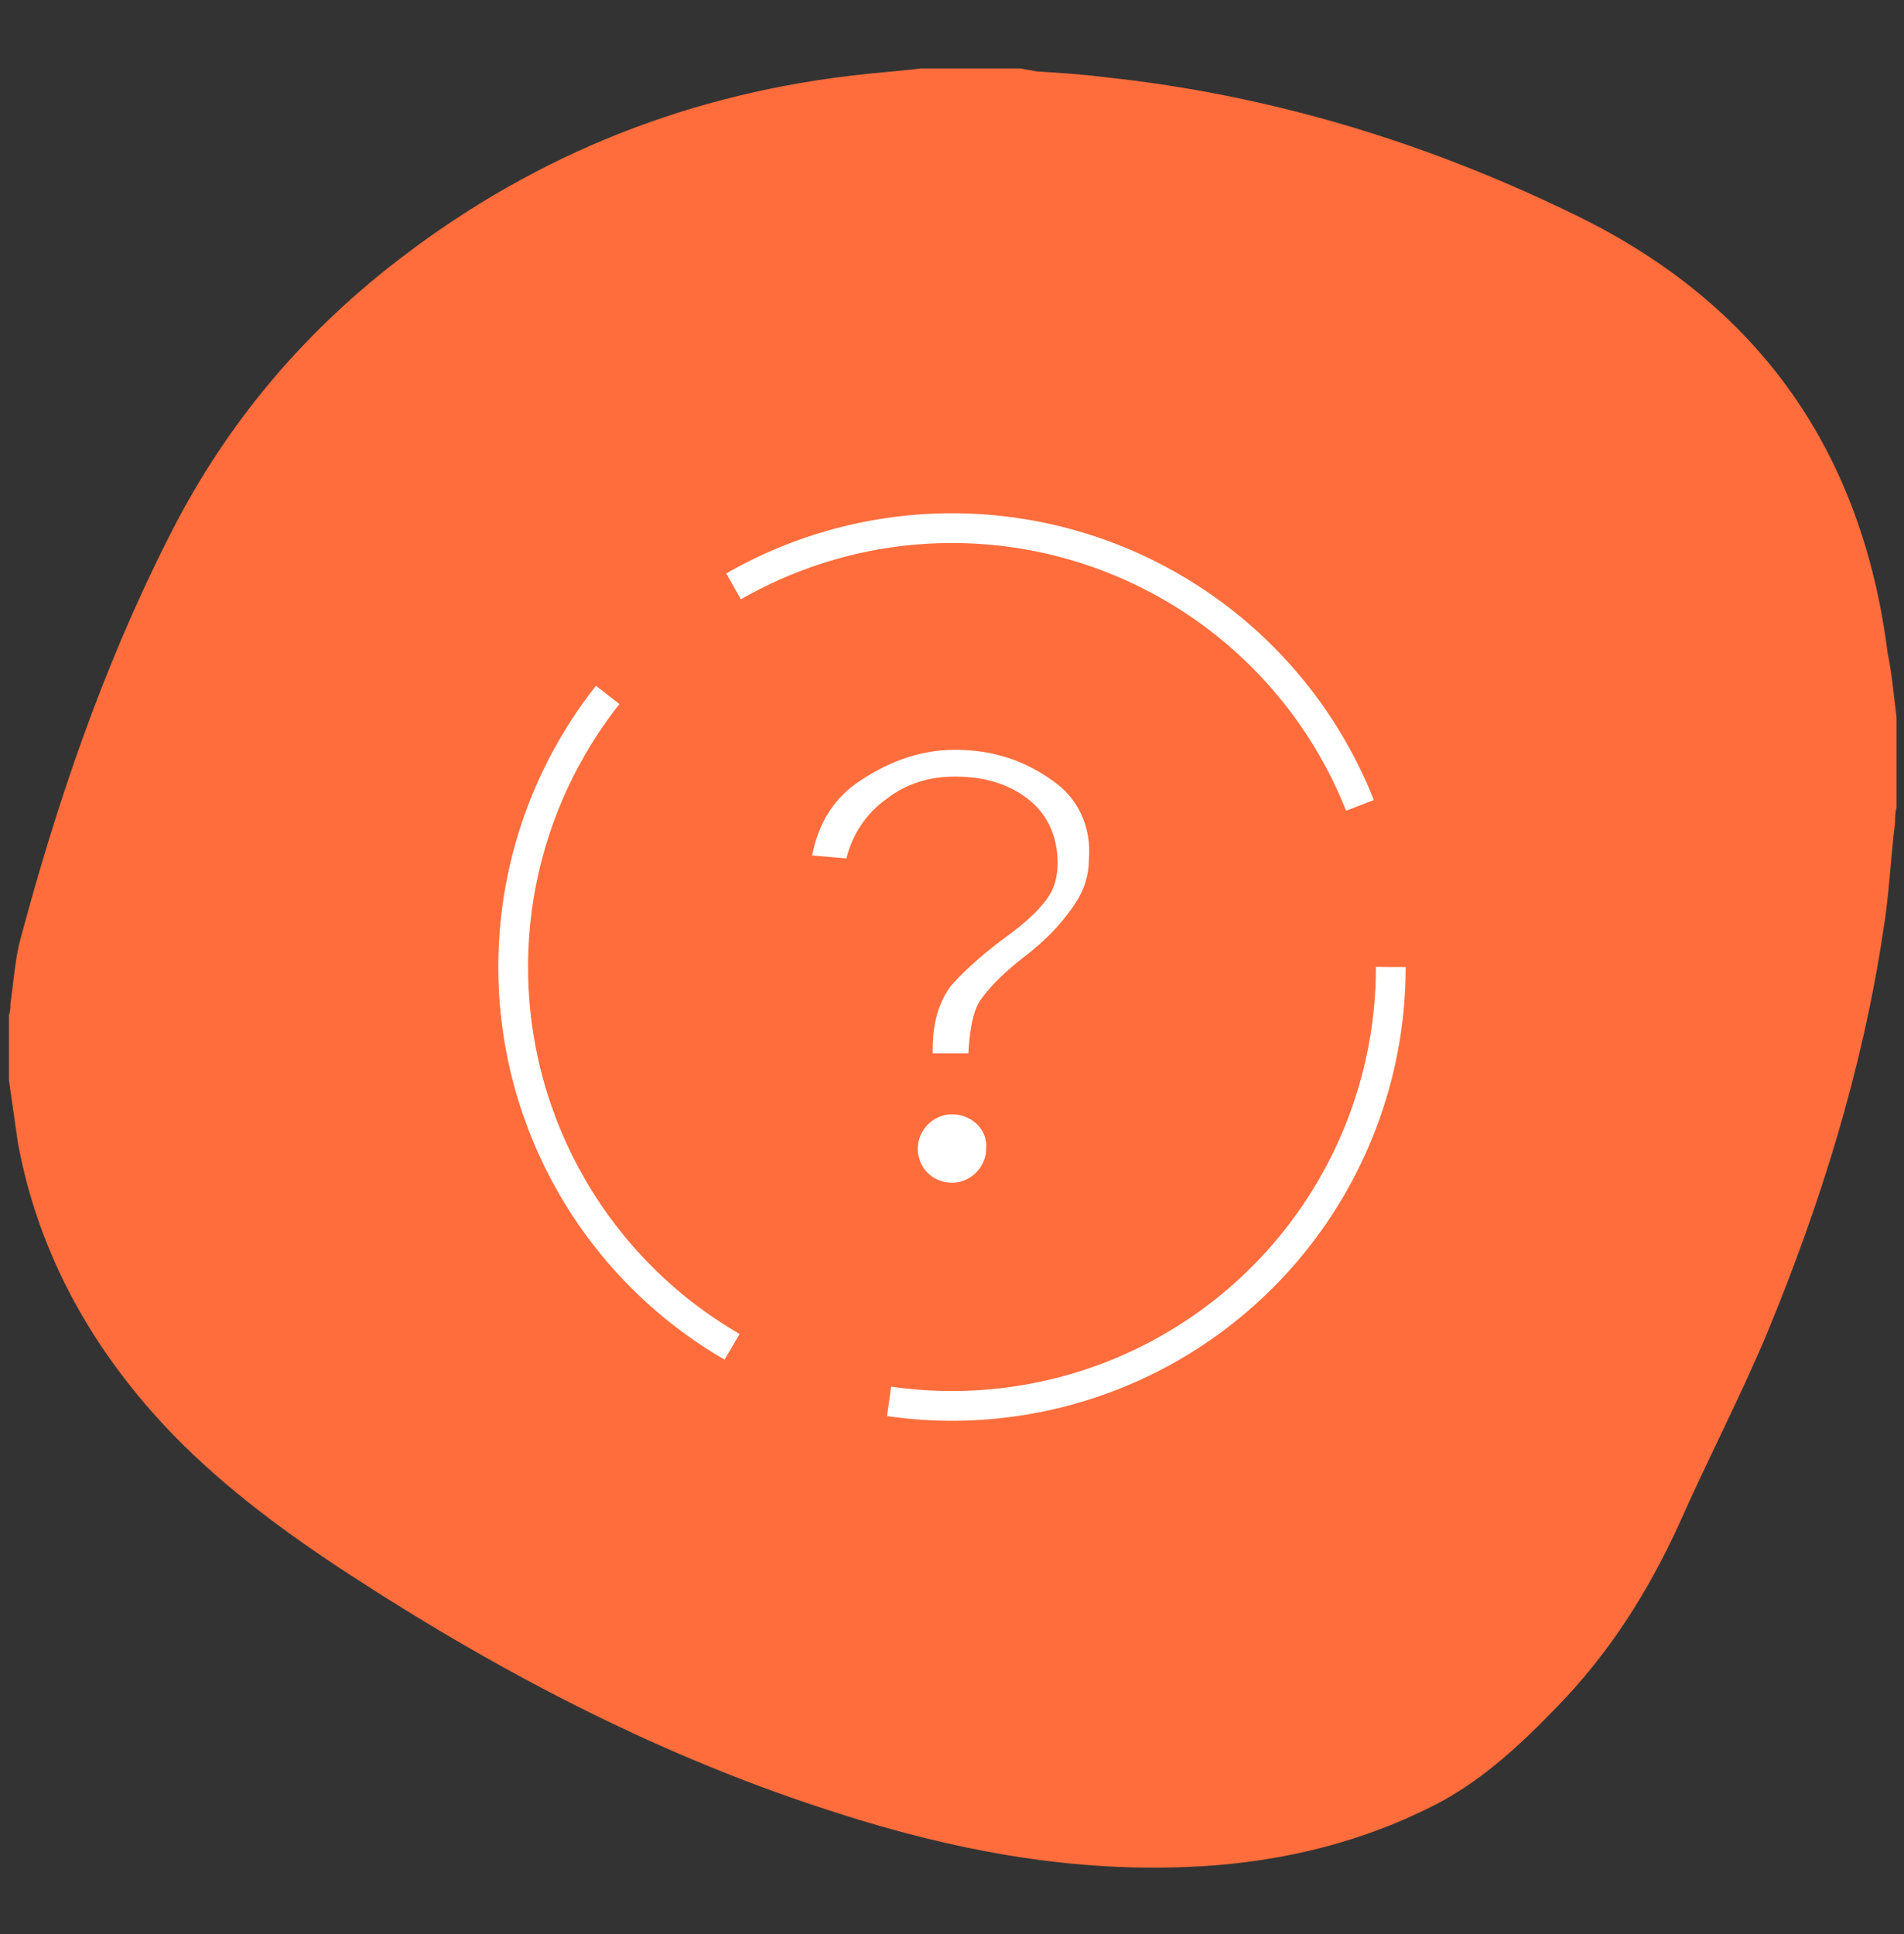 <?xml version="1.0" encoding="utf-8"?>
<!-- Generator: Adobe Illustrator 25.3.0, SVG Export Plug-In . SVG Version: 6.00 Build 0)  -->
<svg version="1.1" id="Layer_1" xmlns="http://www.w3.org/2000/svg" xmlns:xlink="http://www.w3.org/1999/xlink" x="0px" y="0px"
	 viewBox="0 0 128 130" style="enable-background:new 0 0 128 130;" xml:space="preserve">
<rect x="0" y="0" width="128" height="130" fill="#333333" stroke="none"/>
<style type="text/css">
	.st0{display:none;}
	.st1{display:inline;fill:#FF4081;}
	.st2{display:inline;}
	.st3{fill:#FFFFFF;}
	.st4{display:inline;fill:#FFD740;}
	.st5{display:inline;fill:#40C4FF;}
	.st6{fill:#FF6D3C;}
	.st7{fill:none;stroke:#FFFFFF;stroke-width:2;stroke-miterlimit:10;stroke-dasharray:50.582,11.24;}
</style>
<g class="st0">
	<path class="st1" d="M0.8,74.2c0-2.6,0-5.3,0-7.9c0-0.3,0.1-0.5,0.1-0.8c0.3-4,0.6-7.9,1-11.9c0.9-8,2.6-15.8,5.3-23.4
		c2.4-6.6,5.6-12.9,10.3-18.2C25,3.5,34.5-0.3,45.7,0.4c6.3,0.4,12.5,1.6,18.6,3C74,5.6,83.3,8.8,91.9,13.7
		c6.5,3.7,12.4,8.1,16.9,14.2c1.8,2.4,3.3,5.1,4.8,7.7c2.5,4.5,5,9,7.2,13.7c2.6,5.3,4.5,10.8,5.6,16.6c0.3,1.6,0.5,3.1,0.7,4.7
		c0,1.3,0,2.6,0,3.9c-0.1,0.2-0.1,0.4-0.1,0.6c-0.5,5.8-1.9,11.5-4.1,16.9c-4.6,11.7-11.8,21.2-22.5,28c-9.2,5.8-19.5,8.6-30.3,9.5
		c-1.3,0.1-2.7,0.2-4,0.3c-1.9,0-3.9,0-5.8,0c-0.3-0.1-0.6-0.1-0.9-0.1c-8.3-0.4-16.4-2-24.2-5.1c-8.5-3.3-15.9-8.1-21.9-15.1
		c-7.4-8.8-11-19.1-12.3-30.4C1,77.5,0.9,75.8,0.8,74.2z"/>
	<g class="st2">
		<path class="st3" d="M90.5,43.4l-7.9-8c-0.2-0.2-0.4-0.3-0.7-0.3H50.1c-2.7,0-5,2.2-5,5v11.9h2V40.2c0-1.7,1.3-3,3-3h30.8v5
			c0,1.7,1.3,3,3,3h5v44.7c0,1.7-1.3,3-3,3H50.1c-1.7,0-3-1.3-3-3V77.9h-2v11.9c0,2.7,2.2,5,5,5h35.8c2.7,0,5-2.2,5-5V44.1
			C90.8,43.9,90.7,43.6,90.5,43.4z M82.9,42.2v-3.6l4.6,4.6h-3.6C83.3,43.2,82.9,42.7,82.9,42.2z"/>
		<rect x="51.1" y="41.2" class="st3" width="2" height="2"/>
		<rect x="55.1" y="41.2" class="st3" width="6" height="2"/>
		<rect x="51.1" y="45.1" class="st3" width="9.9" height="2"/>
		<path class="st3" d="M67,75.9c0-1.7-1.3-3-3-3s-3,1.3-3,3c0,0.4,0.1,0.8,0.2,1.1l-4.8,4.2c-0.4-0.2-0.9-0.4-1.4-0.4
			c-1.7,0-3,1.3-3,3s1.3,3,3,3s3-1.3,3-3c0-0.4-0.1-0.8-0.2-1.1l4.8-4.2c1.1,0.6,2.5,0.5,3.4-0.4l6,3.3c0,0.2,0,0.3-0.1,0.5
			c0,1.7,1.3,3,3,3s3-1.3,3-3c0-0.7-0.2-1.4-0.7-1.9l3.1-5.1c0.2,0,0.4,0.1,0.6,0.1c1.7,0,3-1.3,3-3s-1.3-3-3-3s-3,1.3-3,3
			c0,0.7,0.2,1.4,0.7,1.9L75.5,79c-0.9-0.2-1.9,0.1-2.6,0.7l-6-3.3C67,76.2,67,76.1,67,75.9z M55.1,84.9c-0.5,0-1-0.4-1-1
			c0-0.6,0.4-1,1-1c0.5,0,1,0.4,1,1C56,84.4,55.6,84.9,55.1,84.9z M64,76.9c-0.5,0-1-0.4-1-1c0-0.6,0.4-1,1-1s1,0.4,1,1
			C65,76.5,64.6,76.9,64,76.9z M80.9,71c0.6,0,1,0.4,1,1c0,0.6-0.4,1-1,1s-1-0.4-1-1C79.9,71.4,80.3,71,80.9,71z M74.9,80.9
			c0.6,0,1,0.4,1,1s-0.4,1-1,1c-0.6,0-1-0.4-1-1S74.4,80.9,74.9,80.9z"/>
		<rect x="72.9" y="53.1" class="st3" width="11.9" height="2"/>
		<rect x="55.1" y="53.1" class="st3" width="15.9" height="2"/>
		<rect x="72.9" y="57" class="st3" width="11.9" height="2"/>
		<rect x="55.1" y="57" class="st3" width="15.9" height="2"/>
		<rect x="72.9" y="61" class="st3" width="11.9" height="2"/>
		<rect x="55.1" y="61" class="st3" width="15.9" height="2"/>
		<rect x="72.9" y="65" class="st3" width="11.9" height="2"/>
		<rect x="55.1" y="65" class="st3" width="15.9" height="2"/>
		<path class="st3" d="M51.6,60c0.8-0.2,1.4-1,1.4-1.9v-2c0-1.1-0.9-2-2-2H39.2c-1.1,0-2,0.9-2,2v2c0,0.9,0.6,1.7,1.4,1.9l3.5,4.4
			v1.3l-3.5,4.4c-0.8,0.2-1.4,1-1.4,1.9v2c0,1.1,0.9,2,2,2h11.9c1.1,0,2-0.9,2-2v-2c0-0.9-0.6-1.7-1.4-1.9l-3.5-4.4v-1.3L51.6,60z
			 M39.2,56.1h11.9v2H39.2V56.1z M39.2,73.9v-2h11.9v2H39.2z M46.6,66.9L49,70h-7.8l2.5-3.1c0.3-0.3,0.4-0.8,0.4-1.2v-1.3
			c0-0.5-0.2-0.9-0.4-1.2L41.2,60H49l-2.5,3.1c-0.3,0.3-0.4,0.8-0.4,1.2v1.3C46.1,66.1,46.3,66.5,46.6,66.9z"/>
	</g>
</g>
<g class="st0">
	<path class="st4" d="M74.2,126.7c-3,0-5.9,0-8.9,0c-0.3-0.1-0.6-0.1-0.9-0.1c-4.4-0.5-8.8-0.8-13.2-1.6c-8.6-1.5-16.6-4.6-23.9-9.5
		c-9.5-6.4-15.6-15.4-20-25.7c-4.4-10.4-6-21.4-6.9-32.6c-0.1-1.3-0.2-2.5-0.4-3.8c0-1.5,0-3.1,0-4.7c0.1-0.2,0.1-0.5,0.2-0.7
		c0.4-4.5,1.7-8.7,3.7-12.7c3.9-7.7,10-13.3,17.5-17.5c6.8-3.8,14.1-6.3,21.4-8.6c8.4-2.6,17-4.6,25.8-5.4c1.8-0.2,3.6-0.3,5.3-0.5
		c2.5,0,5.1,0,7.6,0c0.4,0.1,0.7,0.1,1.1,0.2c5.1,0.3,10.1,1.1,14.9,2.8c6,2.1,11.5,5,15.6,10.1c2.6,3.1,4.7,6.6,6.3,10.2
		c1.5,3.4,2.4,7,3.3,10.5c2.5,9.2,4.2,18.6,4.9,28.1c0.1,1.4,0.2,2.8,0.3,4.2c0,2.8,0,5.6,0,8.4c-0.1,1.4-0.2,2.8-0.4,4.2
		c-0.7,7.2-2.1,14.2-5.2,20.8c-4.9,10.3-12.9,17.2-23.9,20.3c-6.4,1.8-13,2.6-19.6,3.1C77.3,126.4,75.8,126.6,74.2,126.7z"/>
	<g class="st2">
		<path class="st3" d="M40.6,65"/>
		<path class="st3" d="M64,95.4c-16.8,0-30.4-13.7-30.4-30.4S47.2,34.6,64,34.6S94.4,48.2,94.4,65S80.8,95.4,64,95.4z M64,37
			c-15.4,0-28,12.6-28,28s12.6,28,28,28s28-12.6,28-28S79.4,37,64,37z"/>
		
			<rect x="84.3" y="51.3" transform="matrix(0.869 -0.496 0.496 0.869 -14.767 49.336)" class="st3" width="2.6" height="2.4"/>
		<rect x="87.7" y="63.8" class="st3" width="2.6" height="2.4"/>
		<rect x="62.8" y="88" transform="matrix(1 -4.799889e-03 4.799889e-03 1 -0.428 0.308)" class="st3" width="2.4" height="2.6"/>
		<rect x="50.2" y="85.4" transform="matrix(0.5 -0.866 0.866 0.5 -49.26 87.917)" class="st3" width="2.6" height="2.4"/>
		
			<rect x="84.4" y="76.2" transform="matrix(0.501 -0.865 0.865 0.501 -24.354 112.699)" class="st3" width="2.4" height="2.6"/>
		<rect x="75.3" y="85.3" transform="matrix(0.866 -0.5 0.5 0.866 -33.071 49.862)" class="st3" width="2.4" height="2.6"/>
		<rect x="75.2" y="42.2" transform="matrix(0.5 -0.866 0.866 0.5 0.667 87.904)" class="st3" width="2.6" height="2.4"/>
		
			<rect x="40.9" y="76.1" transform="matrix(0.869 -0.496 0.496 0.869 -32.745 31.103)" class="st3" width="2.6" height="2.4"/>
		<rect x="37.7" y="63.8" class="st3" width="2.6" height="2.4"/>
		
			<rect x="41.2" y="51.1" transform="matrix(0.502 -0.865 0.865 0.502 -24.227 62.832)" class="st3" width="2.4" height="2.6"/>
		<rect x="50.3" y="42.1" transform="matrix(0.866 -0.5 0.5 0.866 -14.785 31.568)" class="st3" width="2.4" height="2.6"/>
		<path class="st3" d="M74,47.7c-0.6-0.3-1.3-0.1-1.7,0.5l-7.1,12.3V39.4c0-0.7-0.5-1.2-1.2-1.2s-1.2,0.5-1.2,1.2v24.1
			c-0.4,0.4-0.7,0.9-0.7,1.5c0,1.1,0.9,1.9,1.9,1.9c1.1,0,1.9-0.9,1.9-1.9c0-0.2-0.1-0.5-0.1-0.7l8.6-15C74.8,48.8,74.6,48,74,47.7z
			"/>
	</g>
</g>
<g class="st0">
	<path class="st5" d="M0.5,77.3c0-2.8,0-5.5,0-8.2c0-0.3,0.1-0.6,0.1-0.9c0.3-3.3,0.5-6.6,0.9-9.9c0.9-7.3,2.7-14.4,5.8-21.2
		c4.3-9.7,10.8-17.5,20-23c7.8-4.6,16.4-6.7,25.4-7.5C59.8,6,67,6.2,74.1,7.4c9.4,1.6,18.2,4.9,26.1,10.3
		c9.7,6.6,16.8,15.4,22.2,25.7c2.4,4.6,4.2,9.4,4.7,14.6c0.1,1.4,0.3,2.7,0.4,4.1c0,1.8,0,3.5,0,5.3c-0.2,1.7-0.3,3.3-0.5,5
		c-1.8,12.3-7.5,22.5-16.7,30.7c-9.1,8.1-19.8,13.3-31.4,16.7c-11.2,3.2-22.8,4.4-34.5,3.9c-6.3-0.3-12.5-1.3-18.5-3.5
		C13.8,115.7,6,107.4,2.7,95c-1.1-4.3-1.5-8.8-1.9-13.2C0.7,80.3,0.6,78.8,0.5,77.3z"/>
	<g class="st2">
		<g>
			<g>
				<path class="st3" d="M73.4,52.1c0,1.8-0.4,3.6-1.2,5.4c-0.8,1.8-1.8,3.5-3.2,4.9c-1.2,1.2-2.8,2.2-4.3,2.3
					c-1.7,0.2-3.3-0.4-4.7-1.5c-1.5-1.1-2.7-2.8-3.5-4.4c-0.9-1.7-1.5-3.6-1.8-5.4c-0.5-3.9,1.4-7.6,4.8-9.6
					c2.9-1.6,6.6-1.5,9.4,0.2C71.7,45.7,73.4,48.8,73.4,52.1c0,1.2,1.9,1.2,1.9,0c0-4.2-2.4-8.2-6.2-10.1c-3.9-2-8.6-1.5-12.1,1.2
					c-1.6,1.3-2.8,3-3.6,4.9c-0.8,2-0.8,4-0.5,6.1c0.3,2,1,4,2,5.7c1,1.8,2.2,3.4,3.8,4.6c1.5,1.2,3.3,2,5.3,2c2,0,3.8-0.8,5.3-2
					c3.1-2.5,5.2-6.5,5.8-10.4c0.1-0.7,0.2-1.4,0.2-2.1C75.3,50.8,73.4,50.9,73.4,52.1z"/>
			</g>
		</g>
		<g>
			<g>
				<path class="st3" d="M83.8,80c0,2.8,0,5.5,0,8.3c0.3-0.3,0.6-0.6,0.9-0.9c-2.8,0-5.6,0-8.4,0c-5.7,0-11.5,0-17.2,0
					c-4.6,0-9.3,0-13.9,0c-0.7,0-1.3,0-2,0c0.3,0.3,0.6,0.6,1,0.9c0-2.2,0-4.5,0-6.8c0-1,0-2,0.1-2.9c0.3-1.9,1.1-3.7,2.4-5.1
					c1.5-1.6,3.4-2.7,5.5-3.1c1.3-0.3,2.8-0.2,4.2-0.2c-0.3-0.2-0.5-0.3-0.8-0.5c2.5,3.4,5,6.9,7.5,10.3c0,0.1,0.1,0.1,0.1,0.2
					c0.4,0.6,1.2,0.6,1.6,0c2.5-3.4,5-6.9,7.5-10.3c0-0.1,0.1-0.1,0.1-0.2c-0.3,0.2-0.6,0.3-0.8,0.5c0.9,0,1.7,0,2.6,0
					c1.7,0,3.4,0.5,4.8,1.4C82,73.4,83.8,76.6,83.8,80c0,1.2,1.9,1.2,1.9,0c0-4.2-2.4-8.2-6.1-10.2c-1.7-0.9-3.7-1.4-5.6-1.4
					c-0.6,0-1.3,0-1.9,0c-0.6,0-1,0-1.3,0.5c-2.5,3.5-5,6.9-7.6,10.4c0,0,0,0,0,0c0.5,0,1.1,0,1.6,0c-2.5-3.4-5-6.9-7.5-10.3
					c-0.3-0.3-0.5-0.7-1-0.7c-0.6,0-1.2,0-1.9,0c-1.8,0-3.5,0.2-5.2,1c-3.9,1.7-6.5,5.4-6.9,9.6c-0.2,1.6,0,3.2,0,4.8
					c0,1.5,0,3,0,4.5c0,0.5,0.4,0.9,1,0.9c2.8,0,5.6,0,8.4,0c5.7,0,11.5,0,17.2,0c4.6,0,9.3,0,13.9,0c0.7,0,1.3,0,2,0
					c0.5,0,0.9-0.4,0.9-0.9c0-2.8,0-5.5,0-8.3C85.7,78.8,83.8,78.8,83.8,80z"/>
			</g>
		</g>
		<g>
			<g>
				<path class="st3" d="M96.8,56.6c0,1.8-0.6,3.7-1.5,5.3c-0.9,1.6-2.2,3.1-3.8,3.9c-0.7,0.3-1.5,0.4-2.3,0.4c0.2,0-0.2,0-0.2,0
					c-0.1,0-0.2,0-0.3-0.1c-0.2-0.1-0.4-0.1-0.6-0.2c-0.3-0.1-0.8-0.4-1.1-0.6c-1.5-1-2.7-2.7-3.4-4.4c-0.8-1.7-1.2-3.6-0.9-5.3
					c0.3-1.8,1.3-3.5,2.8-4.6c3.2-2.3,7.7-1.5,10,1.7C96.4,53.7,96.8,55.1,96.8,56.6c0,1.2,1.9,1.2,1.9,0c0-4.3-3.2-8.2-7.5-8.9
					c-4.4-0.7-8.6,1.9-10,6.1c-1.3,3.9,0.4,8.5,3.1,11.5c1.3,1.5,3.1,2.5,5.1,2.7c2,0.2,3.8-0.8,5.2-2.1c2.5-2.3,4.2-6,4.2-9.4
					C98.7,55.4,96.8,55.4,96.8,56.6z"/>
			</g>
		</g>
		<g>
			<g>
				<path class="st3" d="M90.6,78.6c2-2.7,3.9-5.4,5.9-8.1c-0.3,0.2-0.6,0.3-0.8,0.5c1.3,0,2.6-0.1,3.9,0.3c1.8,0.5,3.3,1.7,4.3,3.3
					c0.8,1.3,1.1,2.7,1.1,4.1c0,1.3,0,2.6,0,3.9c0,0.7,0,1.5,0,2.2c0.3-0.3,0.6-0.6,0.9-0.9c-4.5,0-9,0-13.5,0c-0.9,0-1.7,0-2.6,0
					c-1.2,0-1.2,1.9,0,1.9c4.5,0,9,0,13.5,0c0.9,0,1.7,0,2.6,0c0.5,0,0.9-0.4,0.9-0.9c0-2.1,0-4.2,0-6.3c0-4.1-2.7-7.7-6.5-8.9
					c-1.5-0.5-3-0.4-4.5-0.4c-0.5,0-0.8,0.3-1.1,0.7c-0.2,0.3-0.5,0.7-0.8,1c-1.5,2.1-3.1,4.2-4.6,6.3c-0.1,0.2-0.2,0.3-0.4,0.5
					c-0.3,0.4-0.1,1.1,0.3,1.3C89.8,79.2,90.3,79,90.6,78.6L90.6,78.6z"/>
			</g>
		</g>
		<g>
			<g>
				<path class="st3" d="M45.4,56.6c0,1.8-0.6,3.7-1.5,5.3c-0.9,1.6-2.2,3.1-3.8,3.9c-0.7,0.3-1.5,0.4-2.3,0.4c0.2,0-0.2,0-0.2,0
					c-0.1,0-0.2,0-0.3-0.1c-0.2-0.1-0.4-0.1-0.6-0.2c-0.3-0.1-0.8-0.4-1.1-0.6c-1.5-1-2.7-2.7-3.4-4.4c-0.8-1.7-1.2-3.6-0.9-5.3
					c0.3-1.8,1.3-3.5,2.8-4.6c3.2-2.3,7.7-1.5,10,1.7C44.9,53.7,45.3,55.1,45.4,56.6c0,1.2,1.9,1.2,1.9,0c0-4.3-3.2-8.2-7.5-8.9
					c-4.4-0.7-8.6,1.9-10,6.1c-1.3,3.9,0.4,8.5,3.1,11.5c1.3,1.5,3.1,2.5,5,2.7c2,0.2,3.8-0.8,5.2-2.1c2.5-2.3,4.2-6,4.2-9.4
					C47.3,55.4,45.4,55.4,45.4,56.6z"/>
			</g>
		</g>
		<g>
			<g>
				<path class="st3" d="M38.3,83.7c-4.5,0-9,0-13.5,0c-0.9,0-1.8,0-2.6,0c0.3,0.3,0.6,0.6,1,0.9c0-2.1,0-4.2,0-6.3
					c0-3.7,2.7-6.8,6.3-7.3c0.9-0.2,2-0.1,2.9-0.1c-0.3-0.2-0.5-0.3-0.8-0.5c2,2.7,4,5.4,6,8.1c0.3,0.4,0.8,0.6,1.3,0.3
					c0.4-0.2,0.7-0.9,0.3-1.3c-1.3-1.7-2.5-3.5-3.8-5.2c-0.7-0.9-1.3-1.8-2-2.7c-0.3-0.4-0.5-0.7-1-0.7c-0.6,0-1.2,0-1.8,0
					c-4.2,0-7.9,2.7-9,6.8c-0.4,1.2-0.3,2.5-0.3,3.8c0,1.4,0,2.8,0,4.2c0,0.3,0,0.6,0,0.9c0,0.5,0.4,0.9,1,0.9c4.5,0,9,0,13.5,0
					c0.9,0,1.8,0,2.6,0C39.5,85.6,39.5,83.7,38.3,83.7L38.3,83.7z"/>
			</g>
		</g>
	</g>
</g>
<path class="st6" d="M127.5,48.2c0,2,0,4,0,6.1c-0.1,0.3-0.1,0.7-0.1,1c-0.3,2.4-0.4,4.9-0.8,7.3c-1.4,9.3-4.2,18.3-7.8,27
	c-1.8,4.3-4,8.5-5.9,12.8c-2.1,4.6-4.7,8.7-8.2,12.3c-2.6,2.7-5.4,5.3-8.8,6.9c-5.1,2.5-10.6,3.7-16.3,3.9c-8,0.3-15.7-1.2-23.2-3.6
	c-11.7-3.7-22.5-9.3-32.8-16c-4.3-2.8-8.4-5.8-12-9.5c-5.3-5.5-9-12-10.4-19.6c-0.2-1.4-0.4-2.8-0.6-4.2c0-1.5,0-2.9,0-4.4
	c0.1-0.2,0.1-0.5,0.1-0.7c0.2-1.4,0.3-2.8,0.6-4.1c2.5-9.4,5.6-18.5,10-27.2c3.6-7.2,8.5-13.2,14.8-18.2c9.1-7.2,19.4-11.5,31-12.9
	c1.6-0.2,3.2-0.3,4.8-0.5c2.2,0,4.5,0,6.7,0c0.4,0.1,0.7,0.1,1.1,0.2c1.6,0.1,3.1,0.2,4.7,0.4C85.5,6.4,96,9.6,106,14.5
	c12.3,6,19.2,15.9,20.9,29.4C127.2,45.3,127.3,46.7,127.5,48.2z"/>
<g>
	<g>
		<path class="st3" d="M64,74.9c-1.3,0-2.3,1.1-2.3,2.3c0,1.3,1,2.3,2.3,2.3s2.3-1.1,2.3-2.3C66.4,75.9,65.3,74.9,64,74.9z"/>
		<path class="st3" d="M70.8,52.5c-1.8-1.3-3.9-2.1-6.6-2.1c-2.5,0-4.7,0.9-6.7,2.3c-1.5,1.1-2.5,2.7-2.9,4.8l2.3,0.2
			c0.4-1.6,1.3-3,2.7-4c1.3-1,2.8-1.5,4.6-1.5c2,0,3.6,0.5,4.9,1.5c1.3,1,2,2.5,2,4.3c0,0.9-0.2,1.7-0.7,2.4
			C69.9,61.1,69,62,67.6,63c-1.9,1.4-3.1,2.6-3.7,3.3c-0.8,1.1-1.2,2.5-1.2,4.2l0,0.3h2.4c0.1-1.6,0.3-2.7,0.7-3.4
			c0.5-0.8,1.5-1.9,3.2-3.2c1.8-1.4,2.7-2.6,3.3-3.5c0.6-0.9,0.9-1.9,0.9-2.9C73.4,55.5,72.4,53.6,70.8,52.5z"/>
	</g>
	<g>
		<circle class="st7" cx="64" cy="65" r="29.5"/>
	</g>
</g>
</svg>
